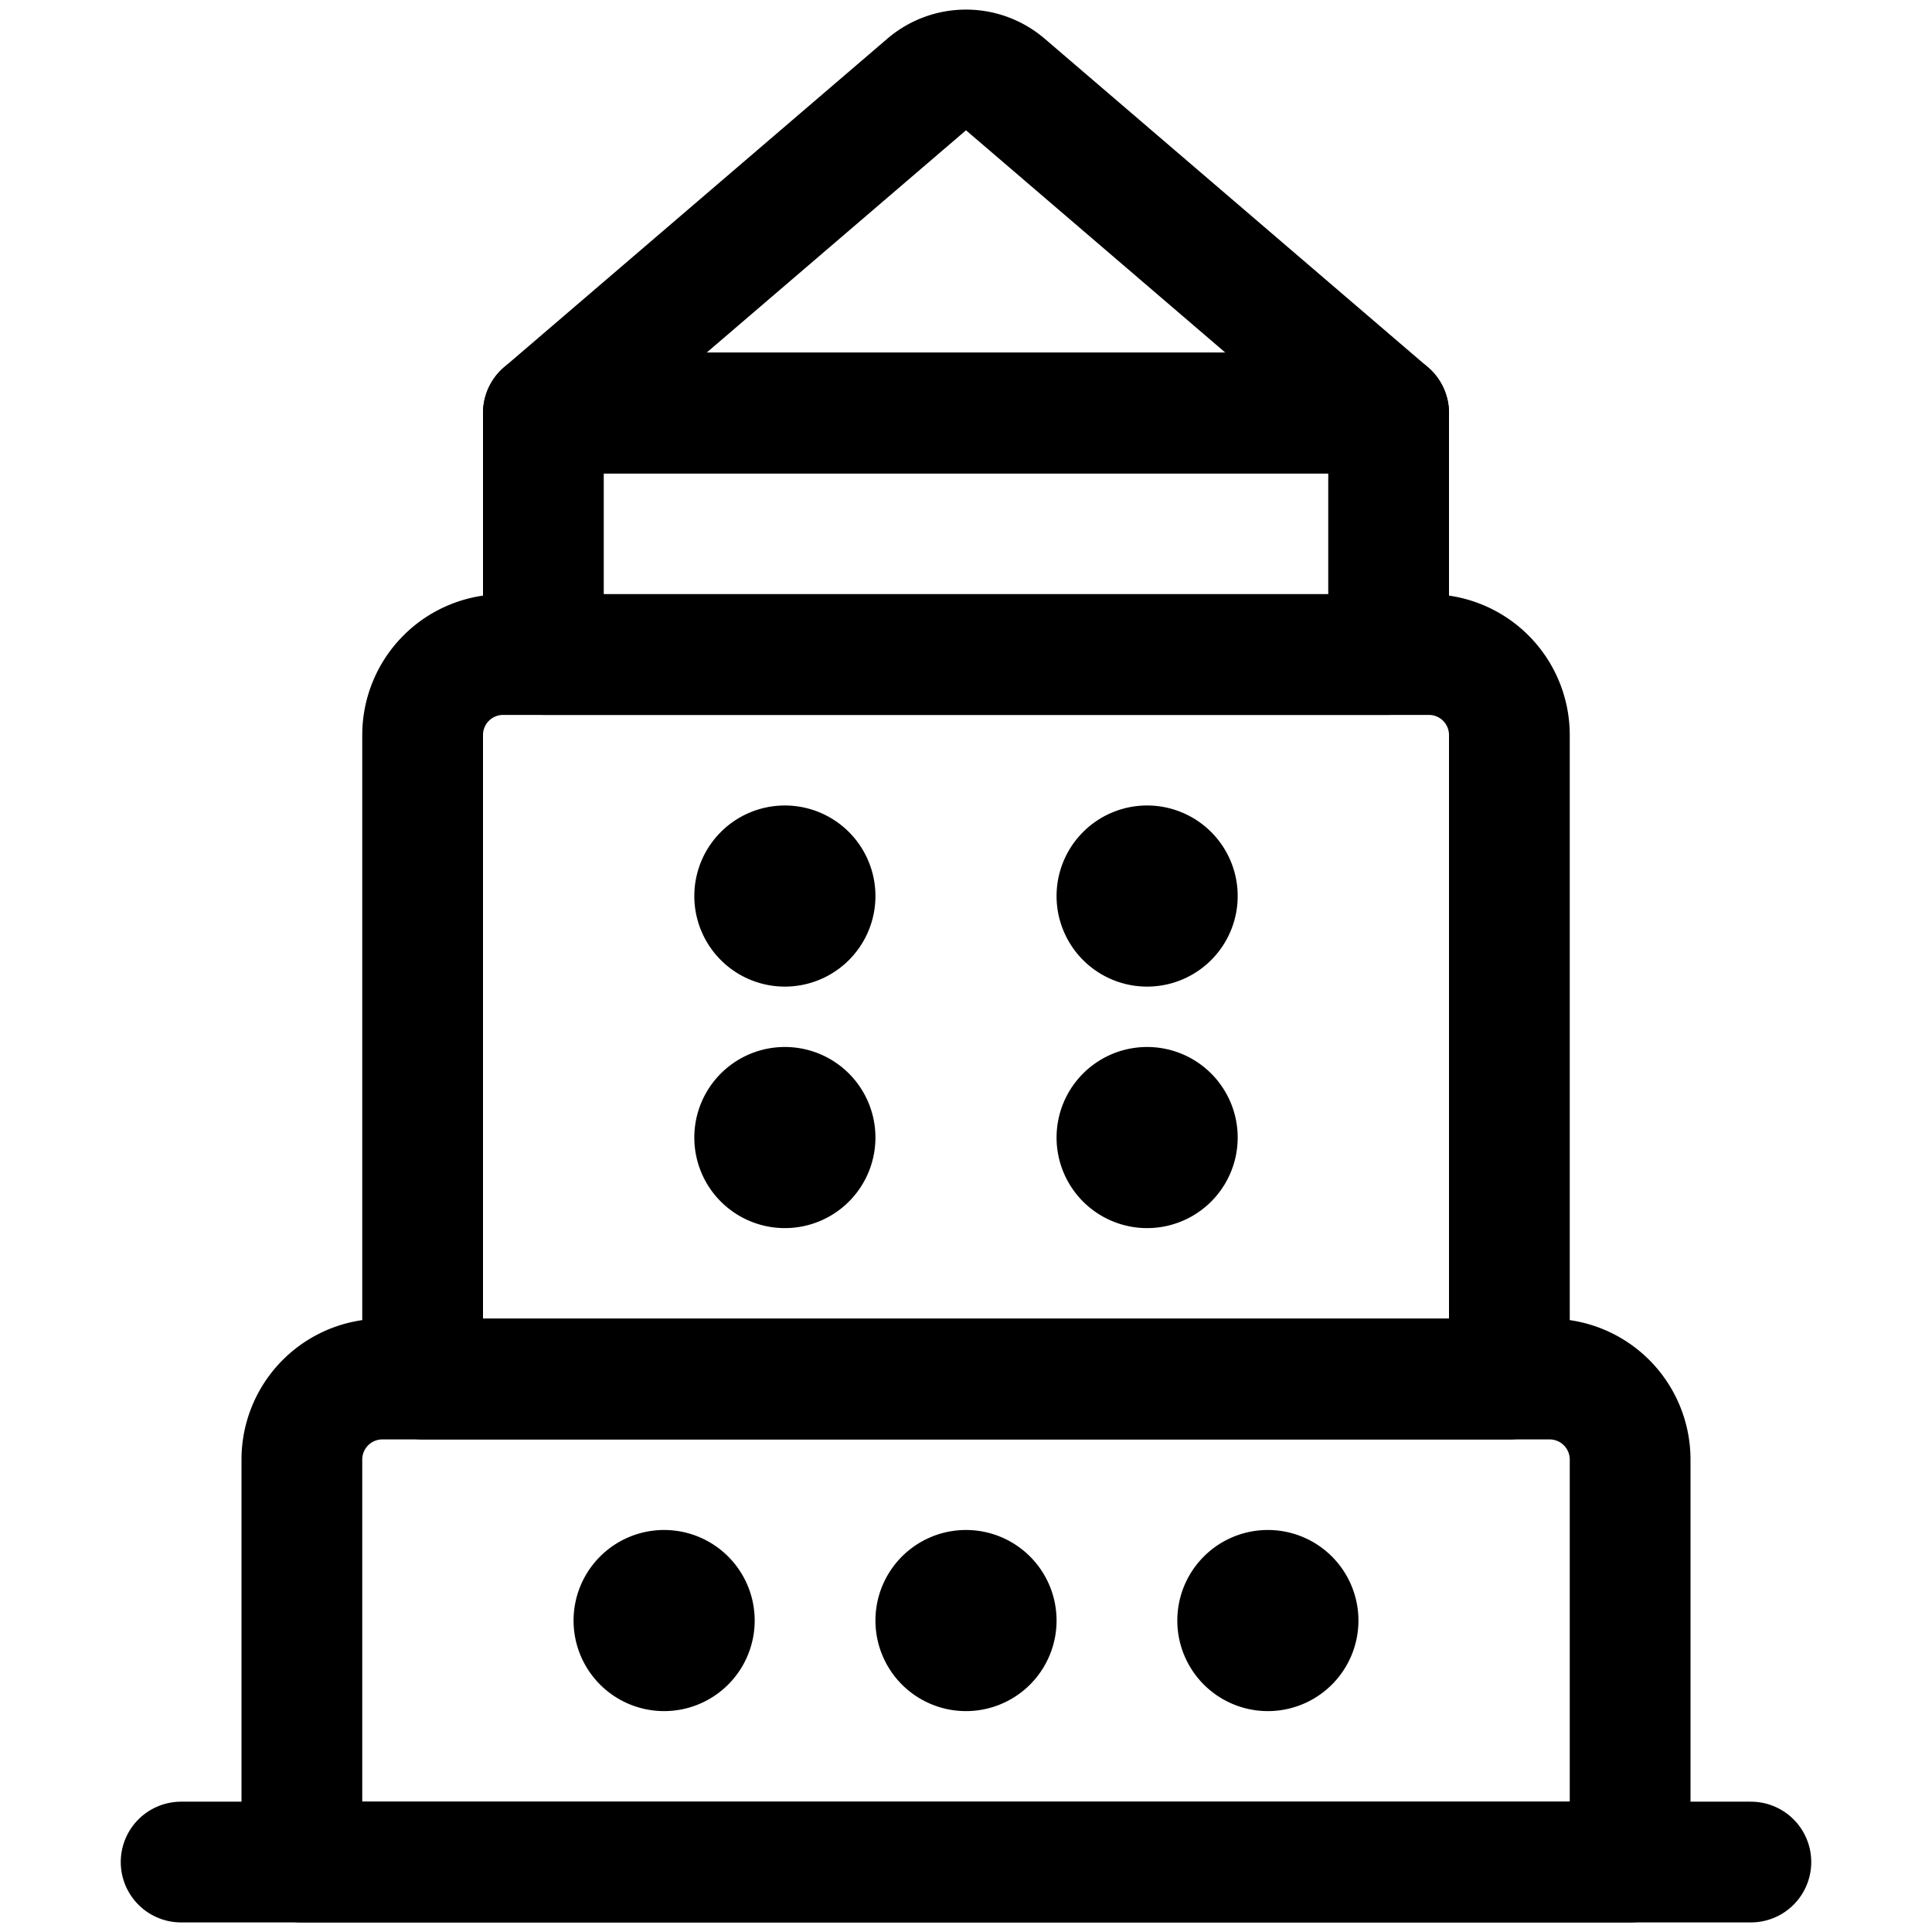 <svg xmlns="http://www.w3.org/2000/svg" viewBox="0 0 24 24"><defs><style>.a{fill:none;stroke:#000;stroke-linecap:round;stroke-linejoin:round;stroke-width:1.5px;}</style></defs><title>landmark-one-world-trade-center</title><path class="a" d="M4.75,17.131h14.5a1,1,0,0,1,1,1v5a0,0,0,0,1,0,0H3.75a0,0,0,0,1,0,0v-5A1,1,0,0,1,4.75,17.131Z"/><path class="a" d="M6.25,8.131h11.5a1,1,0,0,1,1,1v8a0,0,0,0,1,0,0H5.25a0,0,0,0,1,0,0v-8A1,1,0,0,1,6.25,8.131Z"/><rect class="a" x="6.75" y="5.131" width="10.5" height="3"/><path class="a" d="M12.488,1.049a.752.752,0,0,0-.976,0L6.75,5.131h10.5Z"/><line class="a" x1="2.25" y1="23.131" x2="21.75" y2="23.131"/><path class="a" d="M9.75,13.756a.375.375,0,1,1-.375.375.375.375,0,0,1,.375-.375"/><path class="a" d="M9.75,10.756a.375.375,0,1,1-.375.375.375.375,0,0,1,.375-.375"/><path class="a" d="M8.25,19.756a.375.375,0,1,1-.375.375.375.375,0,0,1,.375-.375"/><path class="a" d="M12,19.756a.375.375,0,1,1-.375.375A.375.375,0,0,1,12,19.756"/><path class="a" d="M15.75,19.756a.375.375,0,1,1-.375.375.375.375,0,0,1,.375-.375"/><path class="a" d="M14.25,13.756a.375.375,0,1,1-.375.375.375.375,0,0,1,.375-.375"/><path class="a" d="M14.25,10.756a.375.375,0,1,1-.375.375.375.375,0,0,1,.375-.375"/></svg>